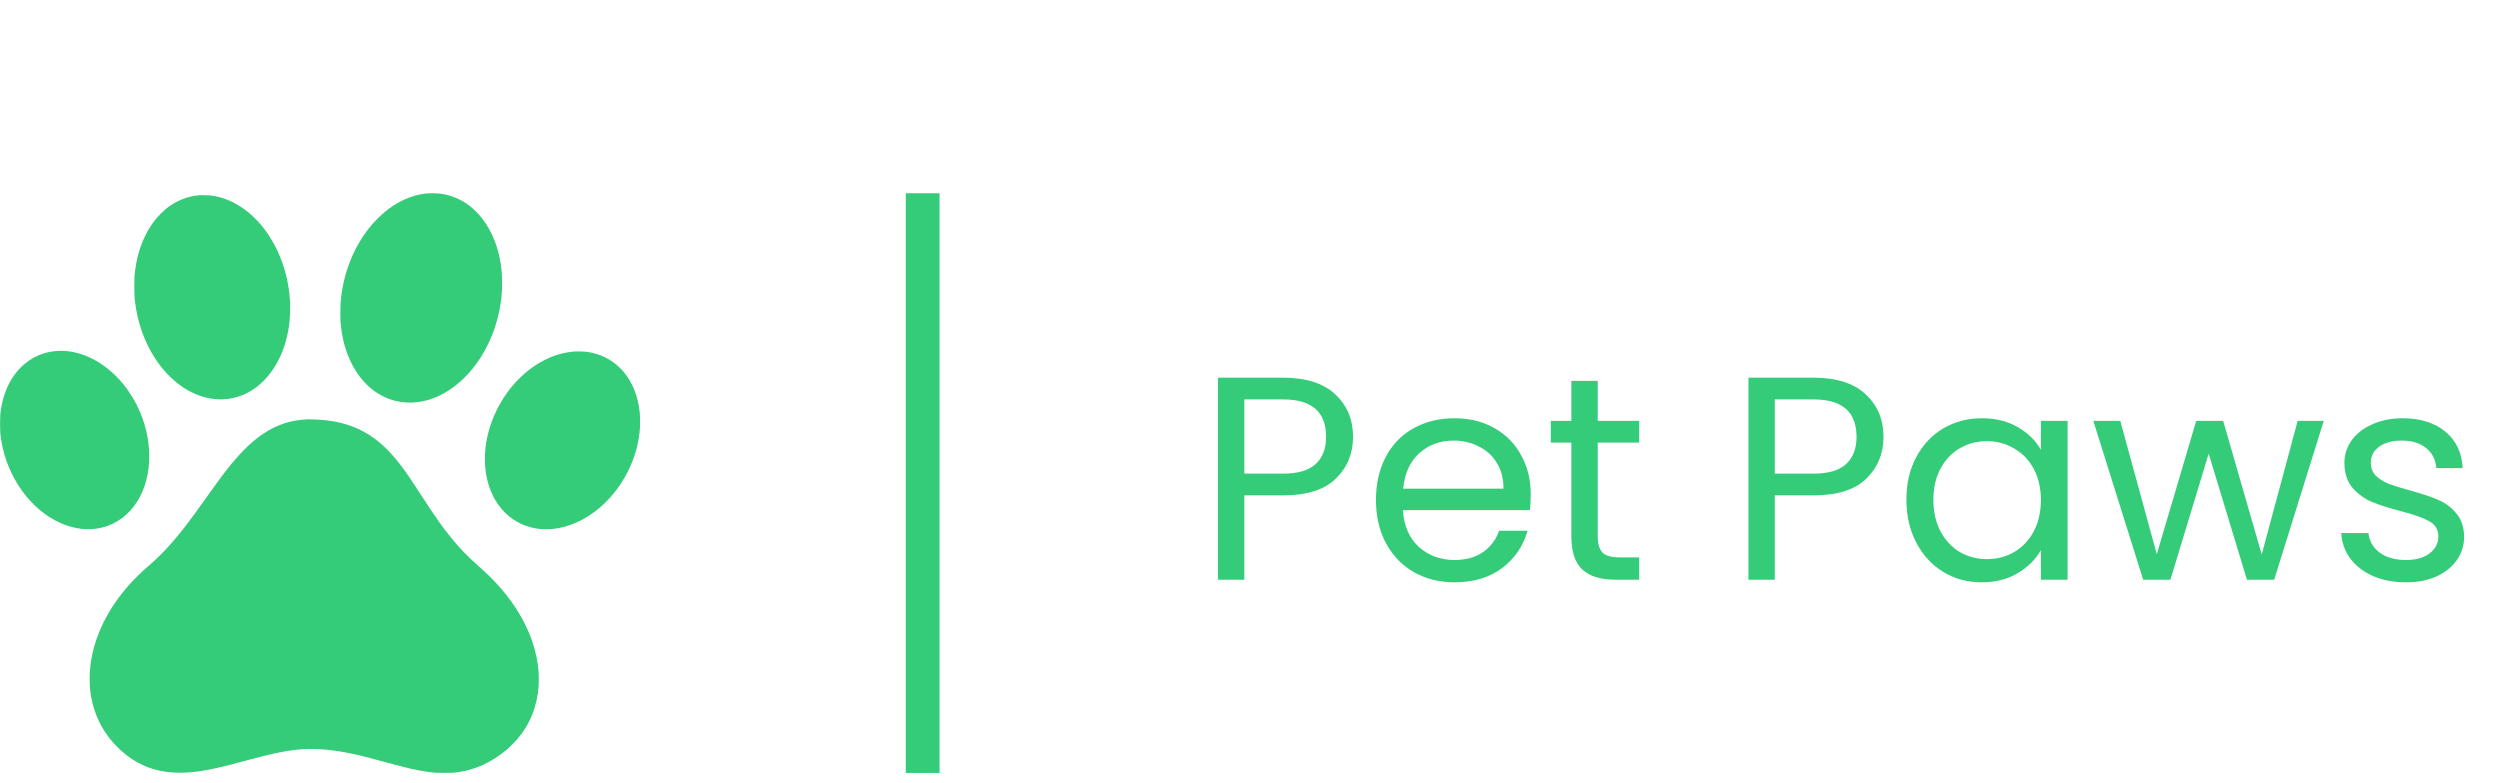 <svg width="182" height="57" viewBox="0 0 182 57" fill="none" xmlns="http://www.w3.org/2000/svg">
<g clip-path="url(#clip0)">
<path d="M31.023 14.085C29.934 14.205 28.882 14.687 27.919 15.507C27.745 15.655 27.36 16.032 27.192 16.22C25.788 17.789 24.919 19.952 24.785 22.209C24.768 22.506 24.777 23.299 24.802 23.562C24.907 24.669 25.165 25.611 25.605 26.478C26.326 27.903 27.461 28.863 28.809 29.189C29.339 29.317 29.906 29.344 30.462 29.267C32.224 29.024 33.927 27.773 35.093 25.86C35.863 24.599 36.356 23.11 36.509 21.595C36.548 21.2 36.559 20.933 36.552 20.466C36.545 20.016 36.538 19.899 36.498 19.543C36.276 17.6 35.434 15.946 34.174 14.979C33.551 14.5 32.828 14.201 32.038 14.095C31.841 14.068 31.229 14.062 31.023 14.085Z" fill="#34CB79"/>
<path d="M14.515 14.213C13.612 14.291 12.812 14.617 12.078 15.206C11.937 15.319 11.529 15.721 11.407 15.867C10.573 16.861 10.029 18.177 9.841 19.655C9.785 20.09 9.778 20.223 9.777 20.827C9.777 21.444 9.786 21.599 9.846 22.071C10.181 24.698 11.517 27.022 13.392 28.239C14.829 29.172 16.45 29.33 17.858 28.674C19.416 27.948 20.577 26.255 20.972 24.133C21.078 23.561 21.123 23.072 21.123 22.452C21.123 22.055 21.11 21.8 21.074 21.447C20.814 18.893 19.585 16.558 17.812 15.252C17.032 14.677 16.196 14.332 15.332 14.23C15.151 14.209 14.684 14.2 14.515 14.213Z" fill="#34CB79"/>
<path d="M4.233 25.546C2.911 25.606 1.733 26.278 0.967 27.409C0.511 28.082 0.201 28.914 0.069 29.811C0.012 30.195 0.007 30.301 0.006 30.848C0.006 31.406 0.014 31.535 0.075 31.955C0.301 33.519 0.983 35.038 1.995 36.228C3.264 37.721 4.953 38.572 6.548 38.523C7.168 38.504 7.73 38.365 8.27 38.096C10.137 37.169 11.137 34.854 10.803 32.232C10.683 31.288 10.388 30.339 9.94 29.456C8.859 27.323 6.976 25.836 5.028 25.579C4.879 25.56 4.804 25.555 4.494 25.541C4.448 25.54 4.33 25.541 4.233 25.546Z" fill="#34CB79"/>
<path d="M41.77 25.591C41.241 25.637 40.702 25.764 40.187 25.966C39.845 26.1 39.367 26.346 39.029 26.564C38.272 27.05 37.549 27.735 36.982 28.503C35.646 30.311 35.056 32.553 35.392 34.539C35.777 36.808 37.323 38.347 39.387 38.516C39.619 38.535 40.145 38.523 40.365 38.493C42.062 38.266 43.688 37.243 44.891 35.645C45.539 34.784 46.043 33.758 46.325 32.725C46.464 32.218 46.552 31.685 46.589 31.15C46.606 30.895 46.596 30.24 46.571 30.013C46.447 28.859 46.074 27.904 45.444 27.124C45.229 26.86 44.901 26.551 44.617 26.349C44.252 26.091 43.799 25.872 43.368 25.748C43.176 25.692 42.875 25.631 42.672 25.606C42.494 25.585 41.946 25.576 41.77 25.591Z" fill="#34CB79"/>
<path d="M22.375 30.529C21.215 30.575 20.209 30.895 19.242 31.525C18.468 32.029 17.704 32.743 16.892 33.723C16.388 34.329 15.962 34.901 14.901 36.391C13.904 37.792 13.373 38.494 12.763 39.215C12.098 40.003 11.496 40.614 10.753 41.254C9.703 42.159 8.826 43.16 8.149 44.225C7.192 45.73 6.645 47.318 6.538 48.899C6.522 49.128 6.522 49.694 6.537 49.917C6.663 51.746 7.413 53.337 8.725 54.56C10.249 55.978 12.02 56.479 14.396 56.164C15.267 56.047 16.151 55.849 17.897 55.374C19.66 54.895 20.627 54.684 21.535 54.584C22.701 54.456 23.945 54.533 25.41 54.825C26.112 54.965 26.648 55.1 28.038 55.48C29.712 55.937 30.374 56.089 31.187 56.196C31.655 56.259 31.756 56.265 32.356 56.265C32.945 56.265 33.006 56.261 33.386 56.208C34.626 56.034 35.842 55.464 36.907 54.562C37.06 54.433 37.474 54.024 37.606 53.871C38.562 52.774 39.094 51.48 39.212 49.971C39.229 49.75 39.23 49.155 39.212 48.928C39.099 47.449 38.618 46.016 37.755 44.596C37.029 43.401 36.093 42.312 34.881 41.251C34.053 40.526 33.473 39.926 32.806 39.103C32.181 38.332 31.708 37.661 30.772 36.217C29.988 35.008 29.68 34.552 29.331 34.079C28.447 32.883 27.619 32.092 26.67 31.535C25.562 30.886 24.274 30.558 22.709 30.531C22.575 30.528 22.424 30.527 22.375 30.529Z" fill="#34CB79"/>
<path d="M65.942 14.068H68.401V56.27H65.942V14.068Z" fill="#34CB79"/>
<path d="M98.501 31.8C98.501 33.024 98.079 34.044 97.235 34.859C96.405 35.661 95.132 36.062 93.416 36.062H90.588V42.203H88.668V27.495H93.416C95.076 27.495 96.335 27.896 97.193 28.698C98.065 29.5 98.501 30.534 98.501 31.8ZM93.416 34.48C94.485 34.48 95.273 34.248 95.779 33.783C96.286 33.319 96.539 32.658 96.539 31.8C96.539 29.985 95.498 29.078 93.416 29.078H90.588V34.48H93.416ZM111.438 35.978C111.438 36.344 111.417 36.73 111.375 37.138H102.132C102.203 38.278 102.59 39.171 103.293 39.818C104.01 40.451 104.876 40.768 105.888 40.768C106.718 40.768 107.408 40.578 107.956 40.198C108.519 39.804 108.913 39.284 109.138 38.637H111.206C110.896 39.748 110.278 40.655 109.349 41.359C108.421 42.048 107.267 42.393 105.888 42.393C104.791 42.393 103.806 42.146 102.934 41.654C102.076 41.162 101.401 40.465 100.909 39.565C100.416 38.651 100.17 37.596 100.17 36.4C100.17 35.204 100.409 34.156 100.887 33.256C101.366 32.355 102.034 31.666 102.892 31.188C103.764 30.695 104.763 30.449 105.888 30.449C106.986 30.449 107.956 30.688 108.8 31.167C109.644 31.645 110.292 32.306 110.742 33.15C111.206 33.98 111.438 34.923 111.438 35.978ZM109.455 35.577C109.455 34.845 109.293 34.219 108.969 33.699C108.646 33.164 108.203 32.763 107.64 32.496C107.091 32.215 106.479 32.074 105.804 32.074C104.833 32.074 104.003 32.384 103.314 33.002C102.639 33.621 102.252 34.48 102.153 35.577H109.455ZM116.315 32.222V39.038C116.315 39.6 116.435 40.001 116.674 40.24C116.913 40.465 117.328 40.578 117.919 40.578H119.333V42.203H117.602C116.533 42.203 115.731 41.956 115.197 41.464C114.662 40.972 114.395 40.163 114.395 39.038V32.222H112.897V30.639H114.395V27.727H116.315V30.639H119.333V32.222H116.315ZM137.118 31.8C137.118 33.024 136.696 34.044 135.852 34.859C135.022 35.661 133.749 36.062 132.033 36.062H129.205V42.203H127.285V27.495H132.033C133.693 27.495 134.952 27.896 135.81 28.698C136.682 29.5 137.118 30.534 137.118 31.8ZM132.033 34.48C133.102 34.48 133.89 34.248 134.396 33.783C134.903 33.319 135.156 32.658 135.156 31.8C135.156 29.985 134.115 29.078 132.033 29.078H129.205V34.48H132.033ZM138.787 36.379C138.787 35.197 139.026 34.163 139.505 33.277C139.983 32.377 140.637 31.68 141.467 31.188C142.311 30.695 143.247 30.449 144.274 30.449C145.286 30.449 146.166 30.667 146.911 31.103C147.657 31.54 148.212 32.088 148.578 32.749V30.639H150.52V42.203H148.578V40.05C148.198 40.726 147.629 41.288 146.869 41.739C146.123 42.175 145.251 42.393 144.252 42.393C143.226 42.393 142.297 42.139 141.467 41.633C140.637 41.127 139.983 40.416 139.505 39.502C139.026 38.587 138.787 37.546 138.787 36.379ZM148.578 36.4C148.578 35.528 148.402 34.768 148.051 34.121C147.699 33.474 147.221 32.981 146.616 32.644C146.025 32.292 145.371 32.116 144.653 32.116C143.936 32.116 143.282 32.285 142.691 32.623C142.1 32.96 141.629 33.453 141.277 34.1C140.925 34.747 140.75 35.507 140.75 36.379C140.75 37.265 140.925 38.039 141.277 38.7C141.629 39.347 142.1 39.846 142.691 40.198C143.282 40.536 143.936 40.705 144.653 40.705C145.371 40.705 146.025 40.536 146.616 40.198C147.221 39.846 147.699 39.347 148.051 38.7C148.402 38.039 148.578 37.272 148.578 36.4ZM169.169 30.639L165.56 42.203H163.577L160.792 33.024L158.006 42.203H156.023L152.393 30.639H154.356L157.014 40.346L159.884 30.639H161.847L164.653 40.367L167.27 30.639H169.169ZM175.169 42.393C174.282 42.393 173.488 42.245 172.784 41.95C172.081 41.64 171.525 41.218 171.117 40.683C170.709 40.135 170.484 39.509 170.442 38.805H172.425C172.482 39.382 172.749 39.853 173.227 40.219C173.72 40.585 174.36 40.768 175.147 40.768C175.879 40.768 176.456 40.606 176.878 40.282C177.3 39.959 177.511 39.551 177.511 39.059C177.511 38.552 177.286 38.179 176.836 37.94C176.385 37.687 175.689 37.441 174.747 37.202C173.888 36.977 173.185 36.752 172.636 36.526C172.102 36.287 171.638 35.943 171.244 35.492C170.864 35.028 170.674 34.423 170.674 33.678C170.674 33.087 170.85 32.545 171.202 32.053C171.553 31.561 172.053 31.174 172.7 30.892C173.347 30.597 174.085 30.449 174.915 30.449C176.196 30.449 177.229 30.773 178.017 31.42C178.805 32.067 179.227 32.953 179.283 34.079H177.363C177.321 33.474 177.075 32.989 176.625 32.623C176.188 32.257 175.598 32.074 174.852 32.074C174.163 32.074 173.614 32.222 173.206 32.517C172.798 32.813 172.594 33.2 172.594 33.678C172.594 34.058 172.714 34.374 172.953 34.627C173.206 34.867 173.516 35.063 173.881 35.218C174.261 35.359 174.782 35.521 175.443 35.703C176.273 35.929 176.948 36.154 177.469 36.379C177.989 36.59 178.432 36.913 178.798 37.349C179.178 37.785 179.375 38.355 179.389 39.059C179.389 39.692 179.213 40.261 178.861 40.768C178.51 41.274 178.01 41.675 177.363 41.971C176.73 42.252 175.999 42.393 175.169 42.393Z" fill="#34CB79"/>
</g>
<defs>
<clipPath id="clip0">
<rect width="181.12" height="56.27" fill="white"/>
</clipPath>
</defs>
</svg>
